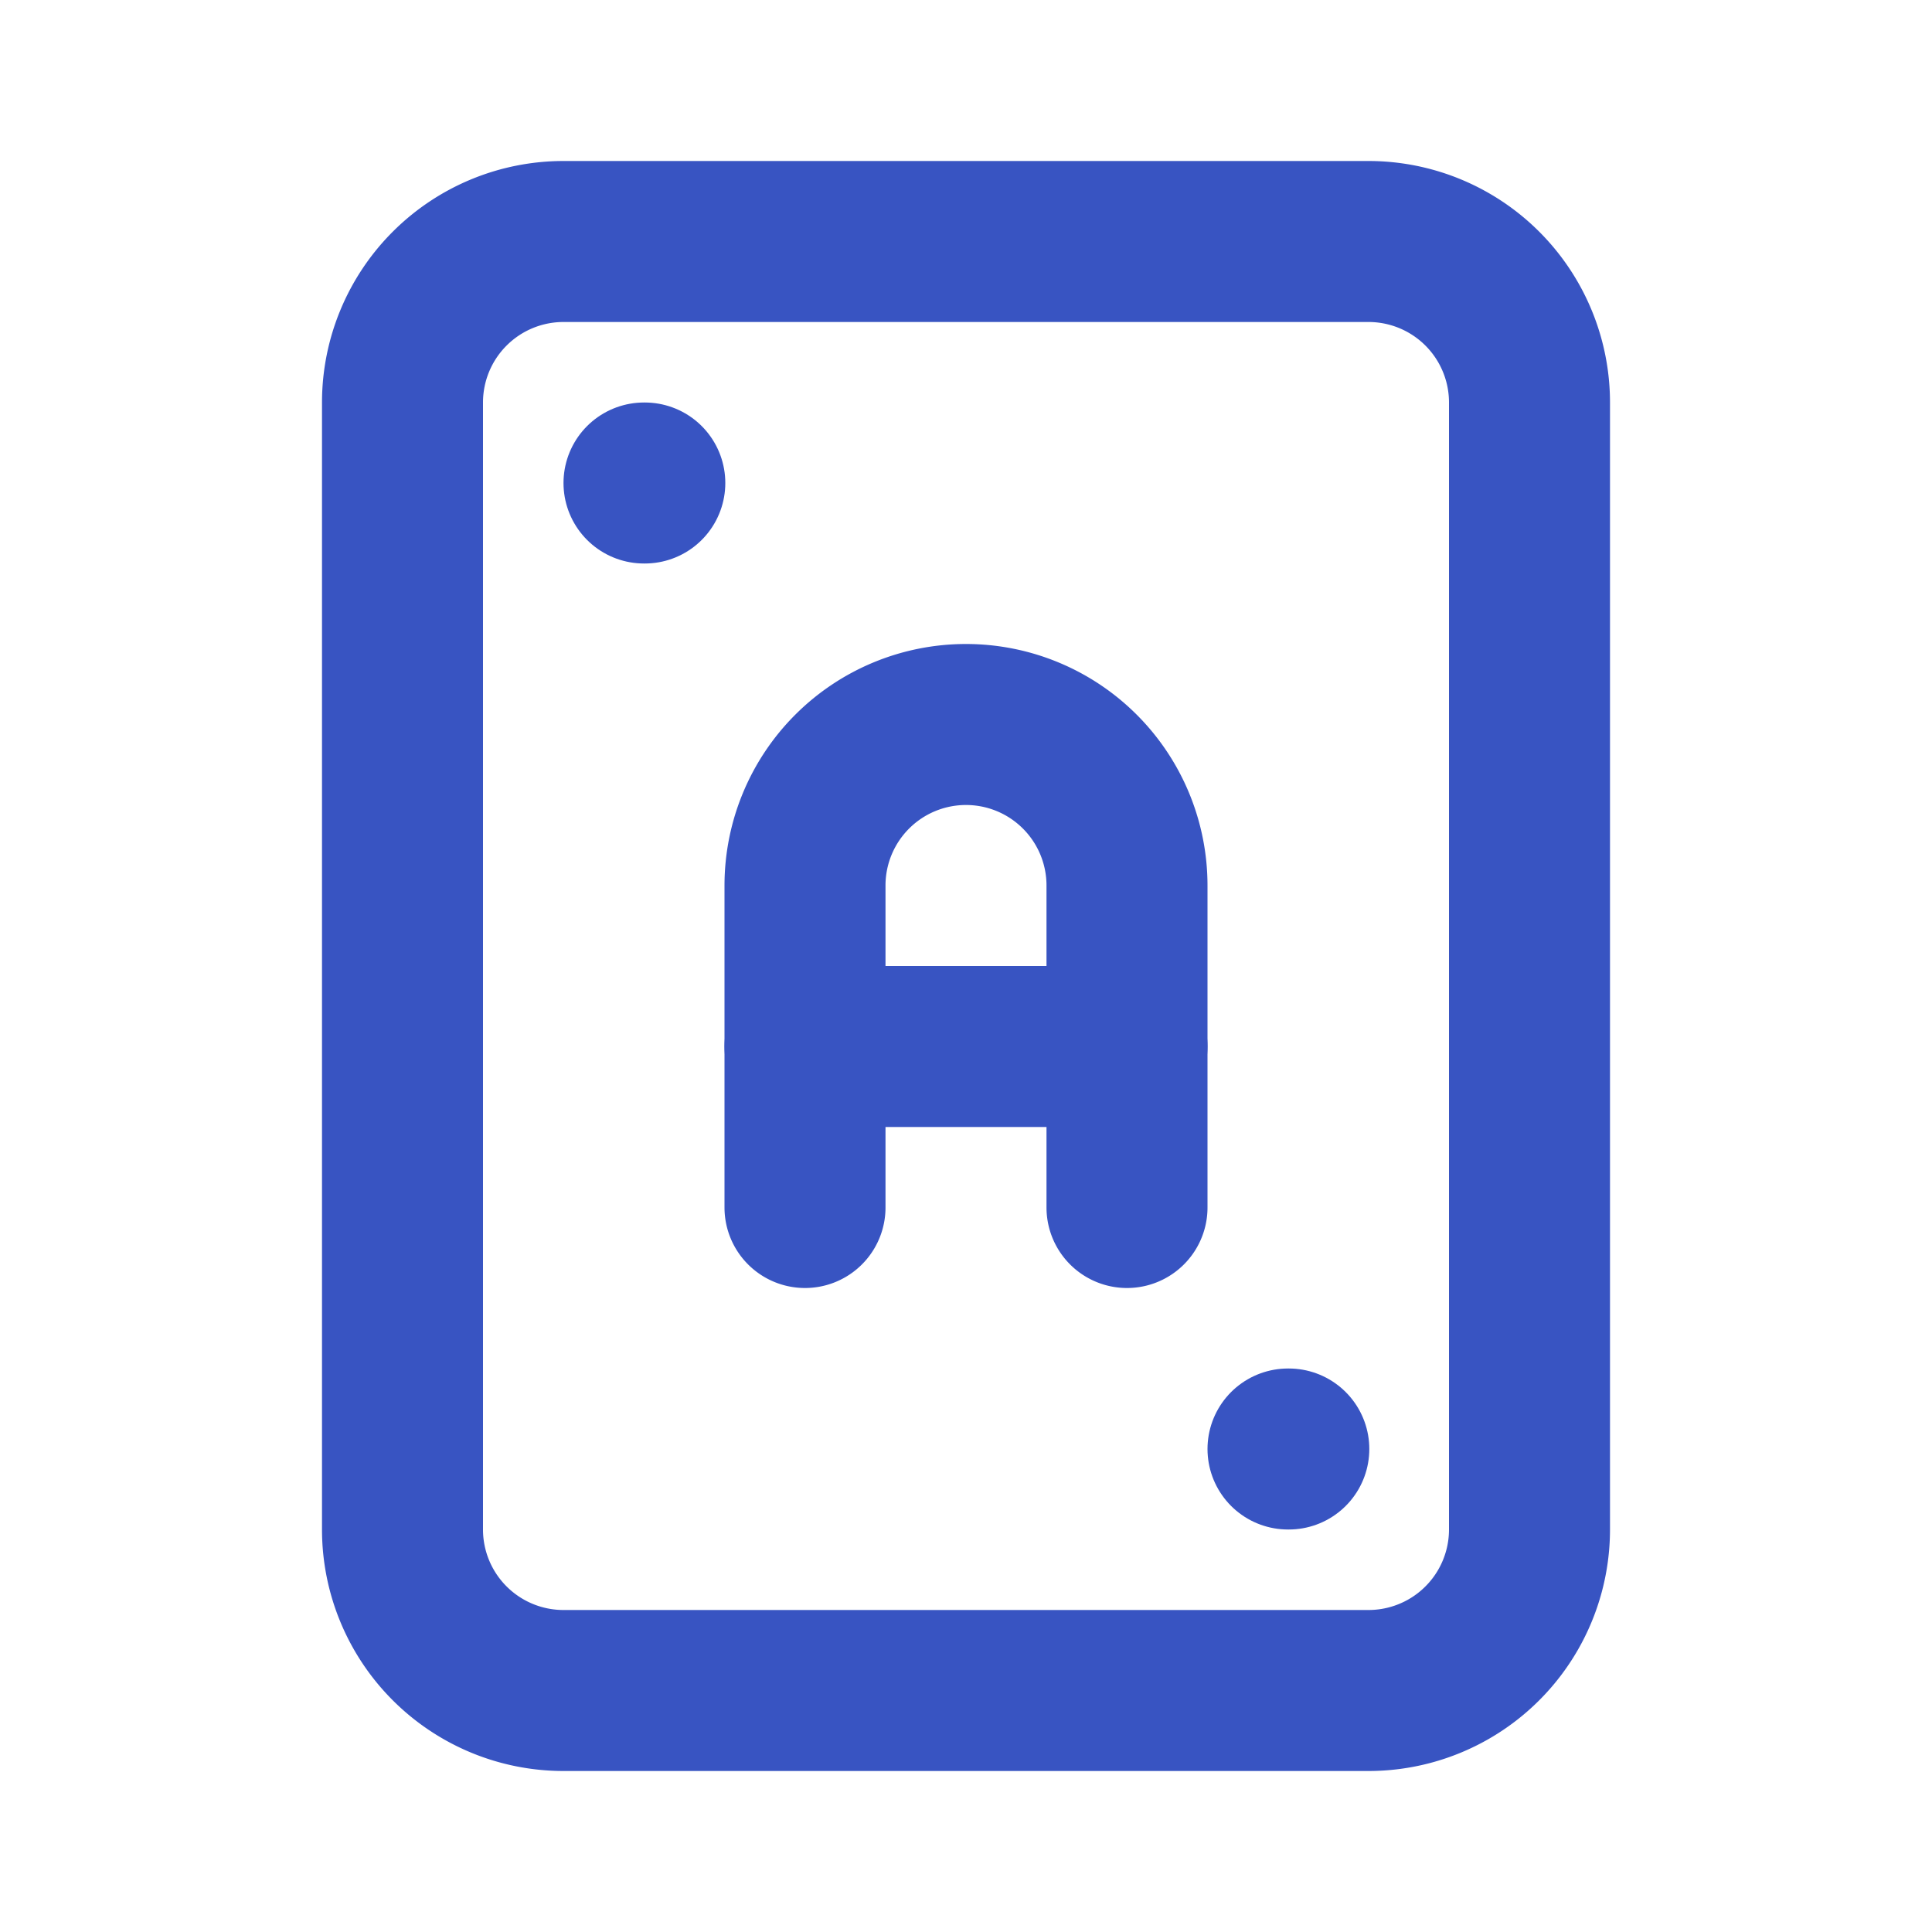 <svg xmlns="http://www.w3.org/2000/svg" width="24" height="24" viewBox="0 0 24 24" fill="none" stroke="#3854c2" stroke-width="2" stroke-linecap="round" stroke-linejoin="round" class="icon icon-tabler icons-tabler-outline icon-tabler-play-card-a"><path stroke="none" d="M0 0h24v24H0z" fill="none"/><path d="M19 5v14a2 2 0 0 1 -2 2h-10a2 2 0 0 1 -2 -2v-14a2 2 0 0 1 2 -2h10a2 2 0 0 1 2 2" /><path d="M8 6h.01" /><path d="M16 18h.01" /><path d="M10 15v-4a2 2 0 1 1 4 0v4" /><path d="M10 13h4" /></svg>